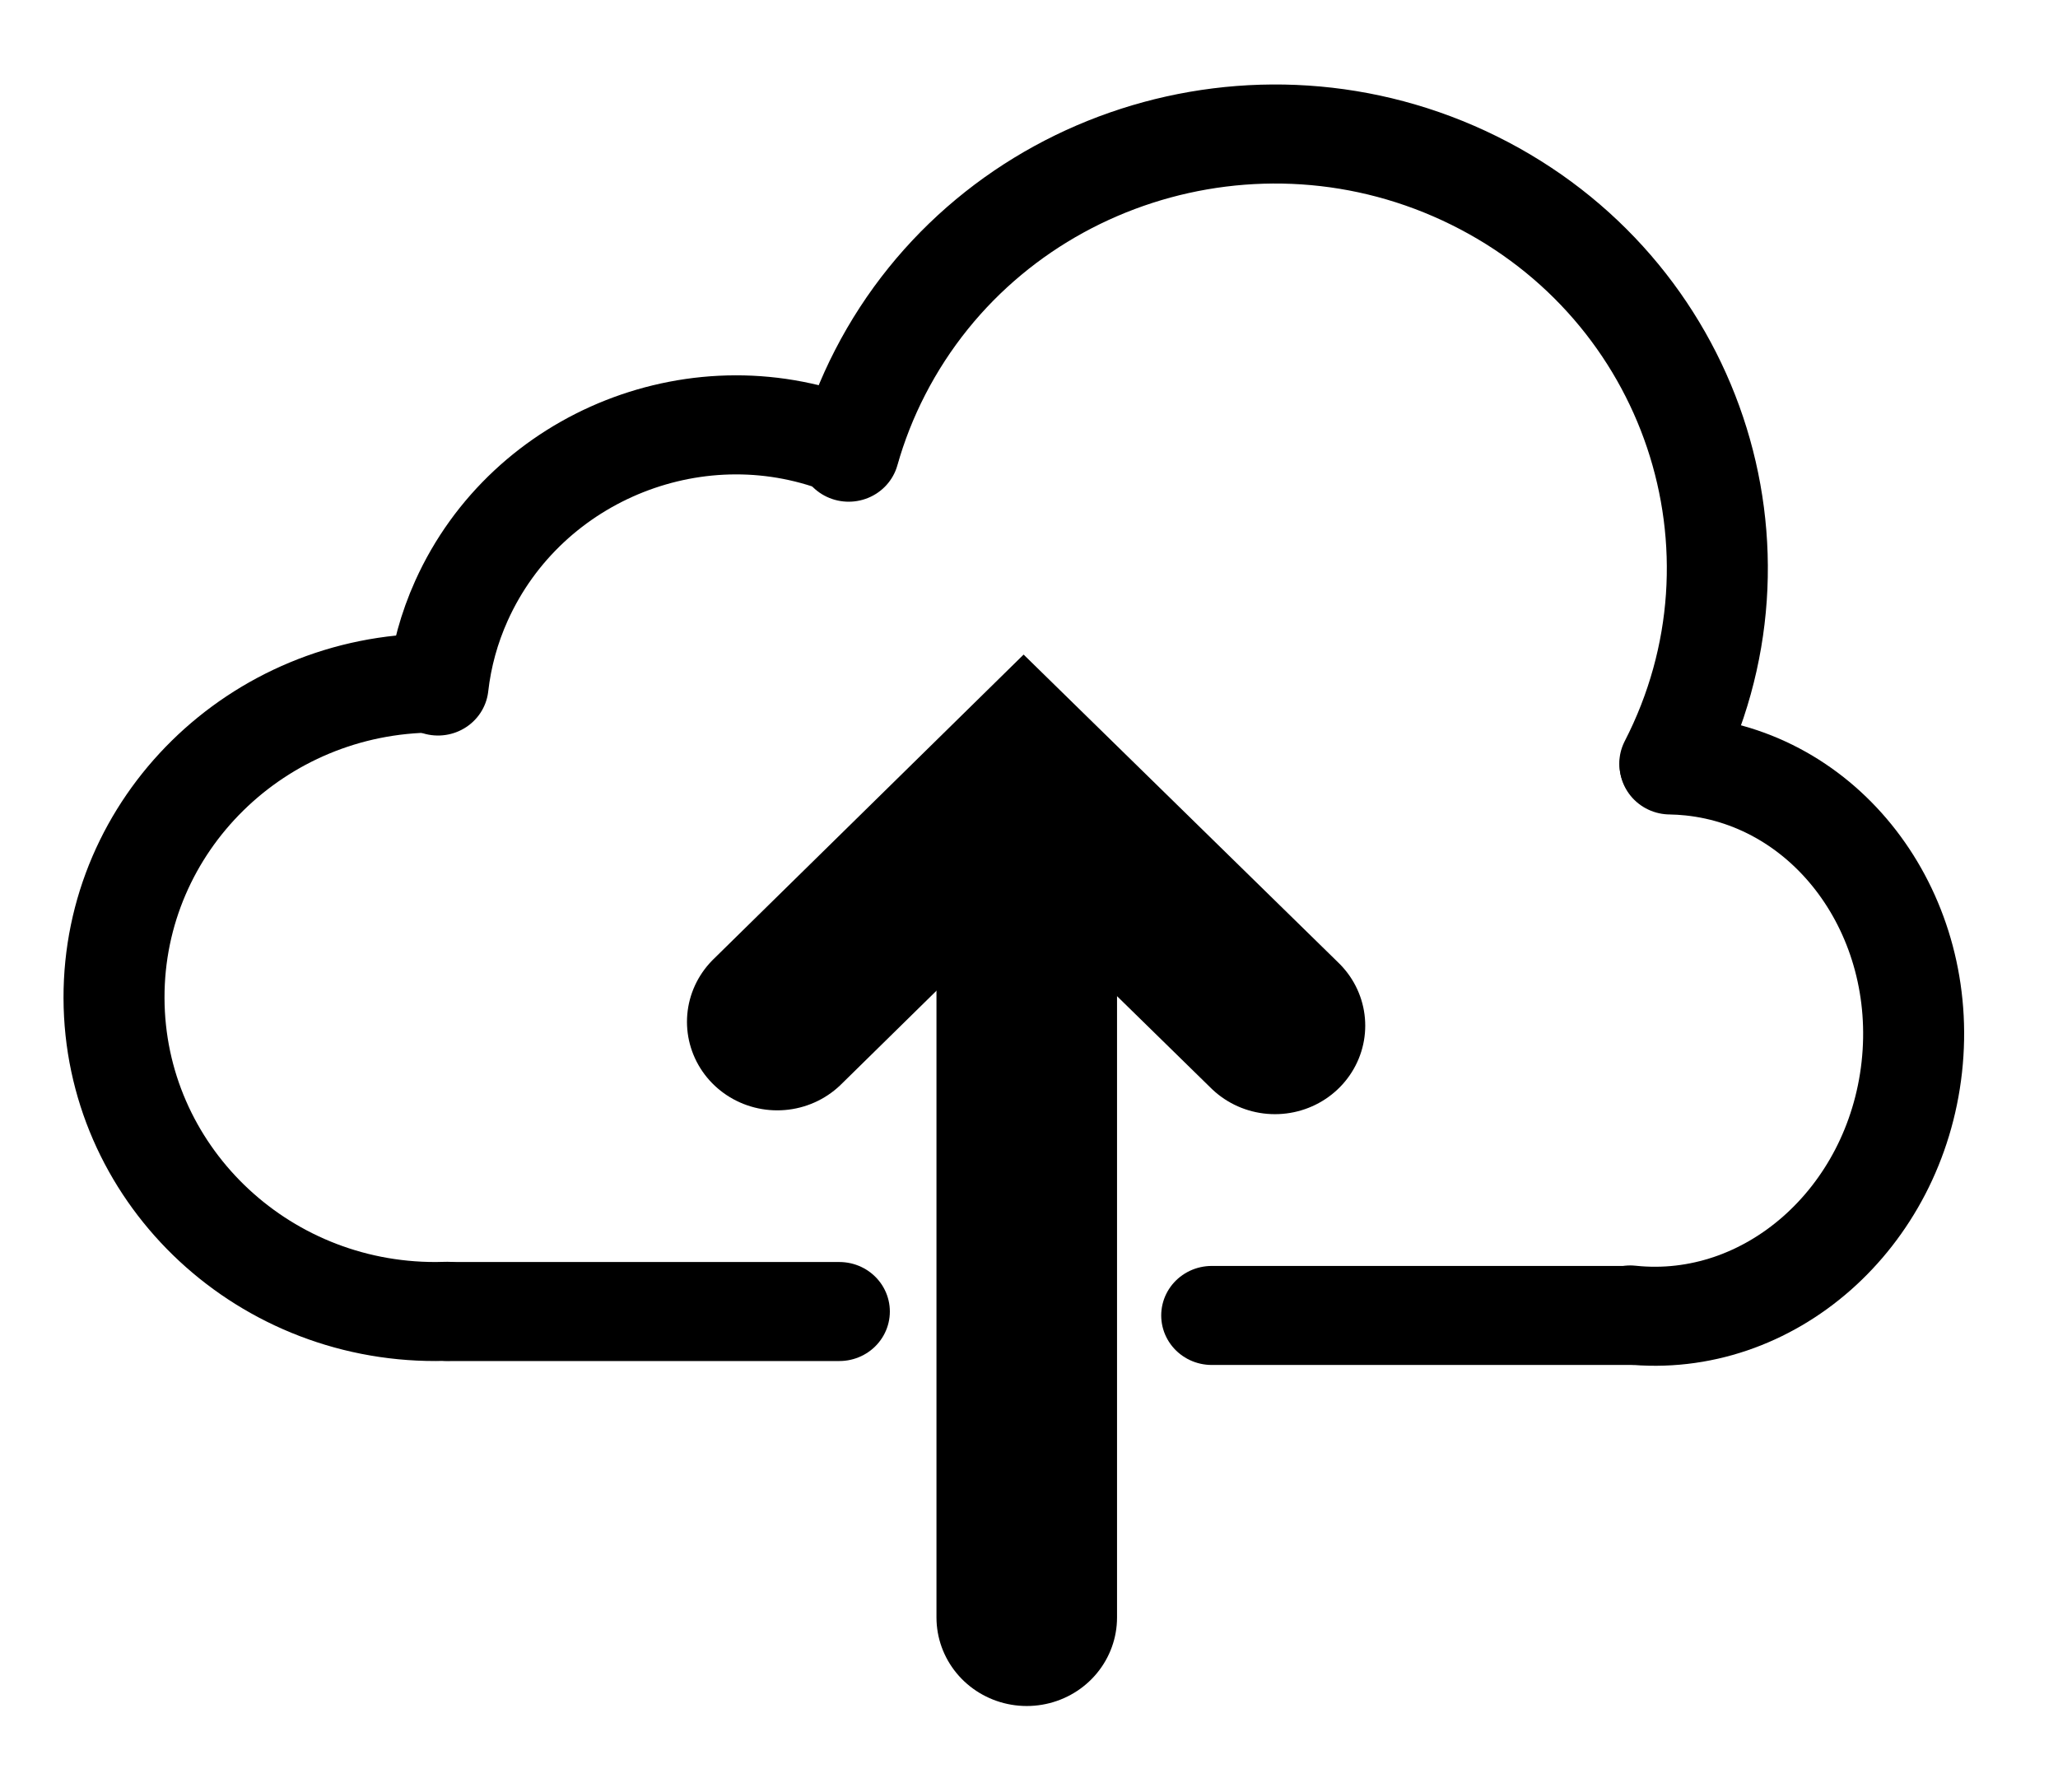 <svg id="eVjnPUTkQfc1" xmlns="http://www.w3.org/2000/svg" xmlns:xlink="http://www.w3.org/1999/xlink" viewBox="0 0 1424 1240" shape-rendering="geometricPrecision" text-rendering="geometricPrecision"><g transform="matrix(.924 0 0 0.906-1351.461-648.967)"><path d="M2231.5,1315.5v636.19" fill="none" fill-rule="evenodd" stroke="#000" stroke-width="135.208" stroke-linecap="round" stroke-miterlimit="8"/><path d="M2417.37,1499.66l-188.14-187.81-184.57,184.89" fill="none" fill-rule="evenodd" stroke="#000" stroke-width="135.208" stroke-linecap="round" stroke-miterlimit="8"/><path d="M239.93,480C107.106,479.686,-0.314,371.98,0.001,239.432s108.245-239.745,241.069-239.431c2.816.007,5.631.063,8.445.168" transform="matrix(1 0 0-1 1548 1718)" fill="none" fill-rule="evenodd" stroke="#000" stroke-width="75.625" stroke-linecap="round" stroke-linejoin="round" stroke-miterlimit="10"/><path d="M111.782,415.703C6.795,356.144,-30.969,221.066,27.432,113.998C38.284,94.103,52.074,76.031,68.317,60.415" transform="matrix(.61 0.793 0.793-.61 1701.04 1222.92)" fill="none" fill-rule="evenodd" stroke="#000" stroke-width="75.625" stroke-linecap="round" stroke-linejoin="round" stroke-miterlimit="10"/><path d="M464.978,634.069c-167.416,73.787-362.983-2.037-436.811-169.357-73.829-167.32,2.039-362.775,169.454-436.562c19.929-8.784,40.677-15.582,61.941-20.295" transform="matrix(-.052 0.999 0.999 0.052 2103.8 801.952)" fill="none" fill-rule="evenodd" stroke="#000" stroke-width="75.625" stroke-linecap="round" stroke-linejoin="round" stroke-miterlimit="10"/><path d="M188.641,421.552C84.181,421.244,-0.276,326.627,0.001,210.219C0.277,93.811,85.182,-0.307,189.642,0.001c5.213.015,10.423.271,15.617.766" transform="matrix(-.994-.11-.11 0.994 2917.39 1322.36)" fill="none" fill-rule="evenodd" stroke="#000" stroke-width="75.625" stroke-linecap="round" stroke-linejoin="round" stroke-miterlimit="10"/><path d="M0,0l314.047 0" transform="matrix(-1 0 0 1 2684.05 1721)" fill="none" fill-rule="evenodd" stroke="#000" stroke-width="75.625" stroke-linecap="round" stroke-linejoin="round" stroke-miterlimit="10"/><path d="M1798,1718h293.17" fill="none" fill-rule="evenodd" stroke="#000" stroke-width="75.625" stroke-linecap="round" stroke-linejoin="round" stroke-miterlimit="10"/></g></svg>
